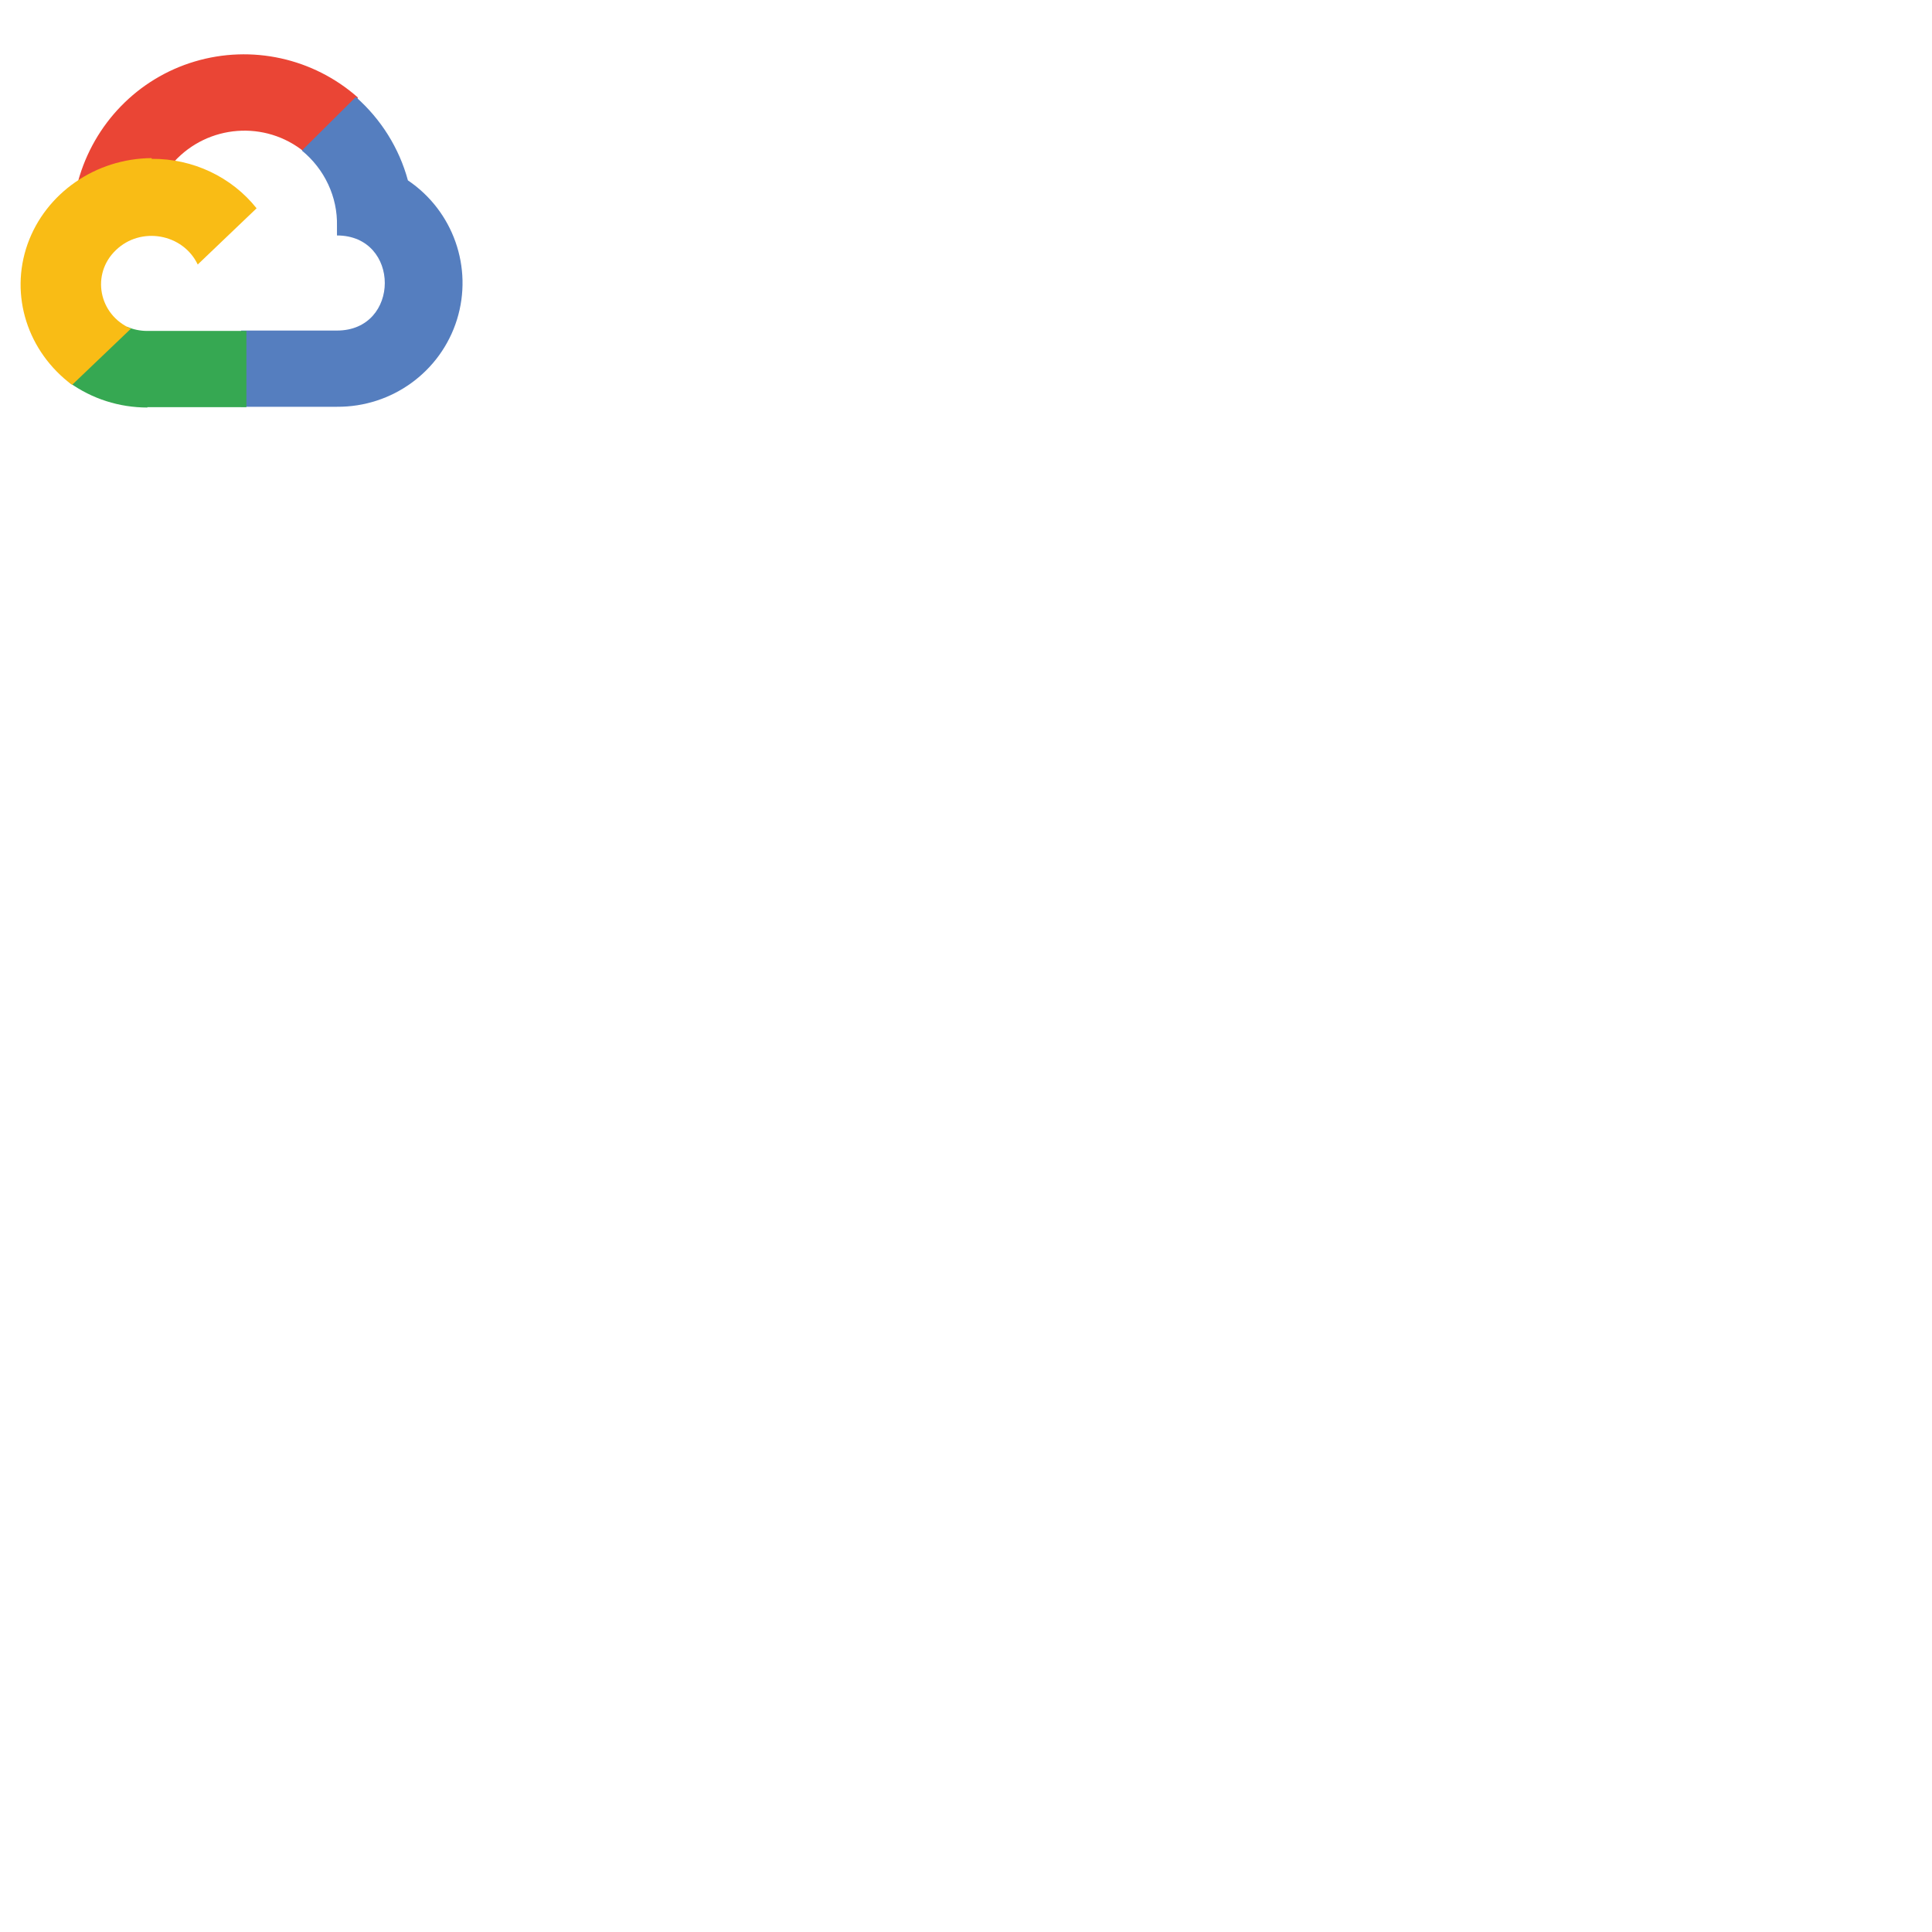 <svg xmlns="http://www.w3.org/2000/svg" version="1.1" viewBox="0 0 512 512" fill="currentColor"><path fill="#ea4535" d="M80.6 40.3h.4l-.2-.2l14-14v-.3c-11.8-10.4-28.1-14-43.2-9.5C36.5 20.8 24.9 32.8 20.7 48c.2-.1.5-.2.8-.2c5.2-3.4 11.4-5.4 17.9-5.4c2.2 0 4.3.2 6.4.6c.1-.1.2-.1.3-.1c9-9.9 24.2-11.1 34.6-2.6z"/><path fill="#557ebf" d="M108.1 47.8c-2.3-8.5-7.1-16.2-13.8-22.1L80 39.9c6 4.9 9.5 12.3 9.3 20v2.5c16.9 0 16.9 25.2 0 25.2H63.9v20h-.1l.1.2h25.4c14.6.1 27.5-9.3 31.8-23.1c4.3-13.8-1-28.8-13-36.9"/><path fill="#36a852" d="M39 107.9h26.3V87.7H39c-1.9 0-3.7-.4-5.4-1.1l-15.2 14.6v.2c6 4.3 13.2 6.6 20.7 6.6z"/><path fill="#f9bc15" d="M40.2 41.9c-14.9.1-28.1 9.3-32.9 22.8c-4.8 13.6 0 28.5 11.8 37.3l15.6-14.9c-8.6-3.7-10.6-14.5-4-20.8c6.6-6.4 17.8-4.4 21.7 3.8L68 55.2C61.4 46.9 51.1 42 40.2 42.1z"/></svg>